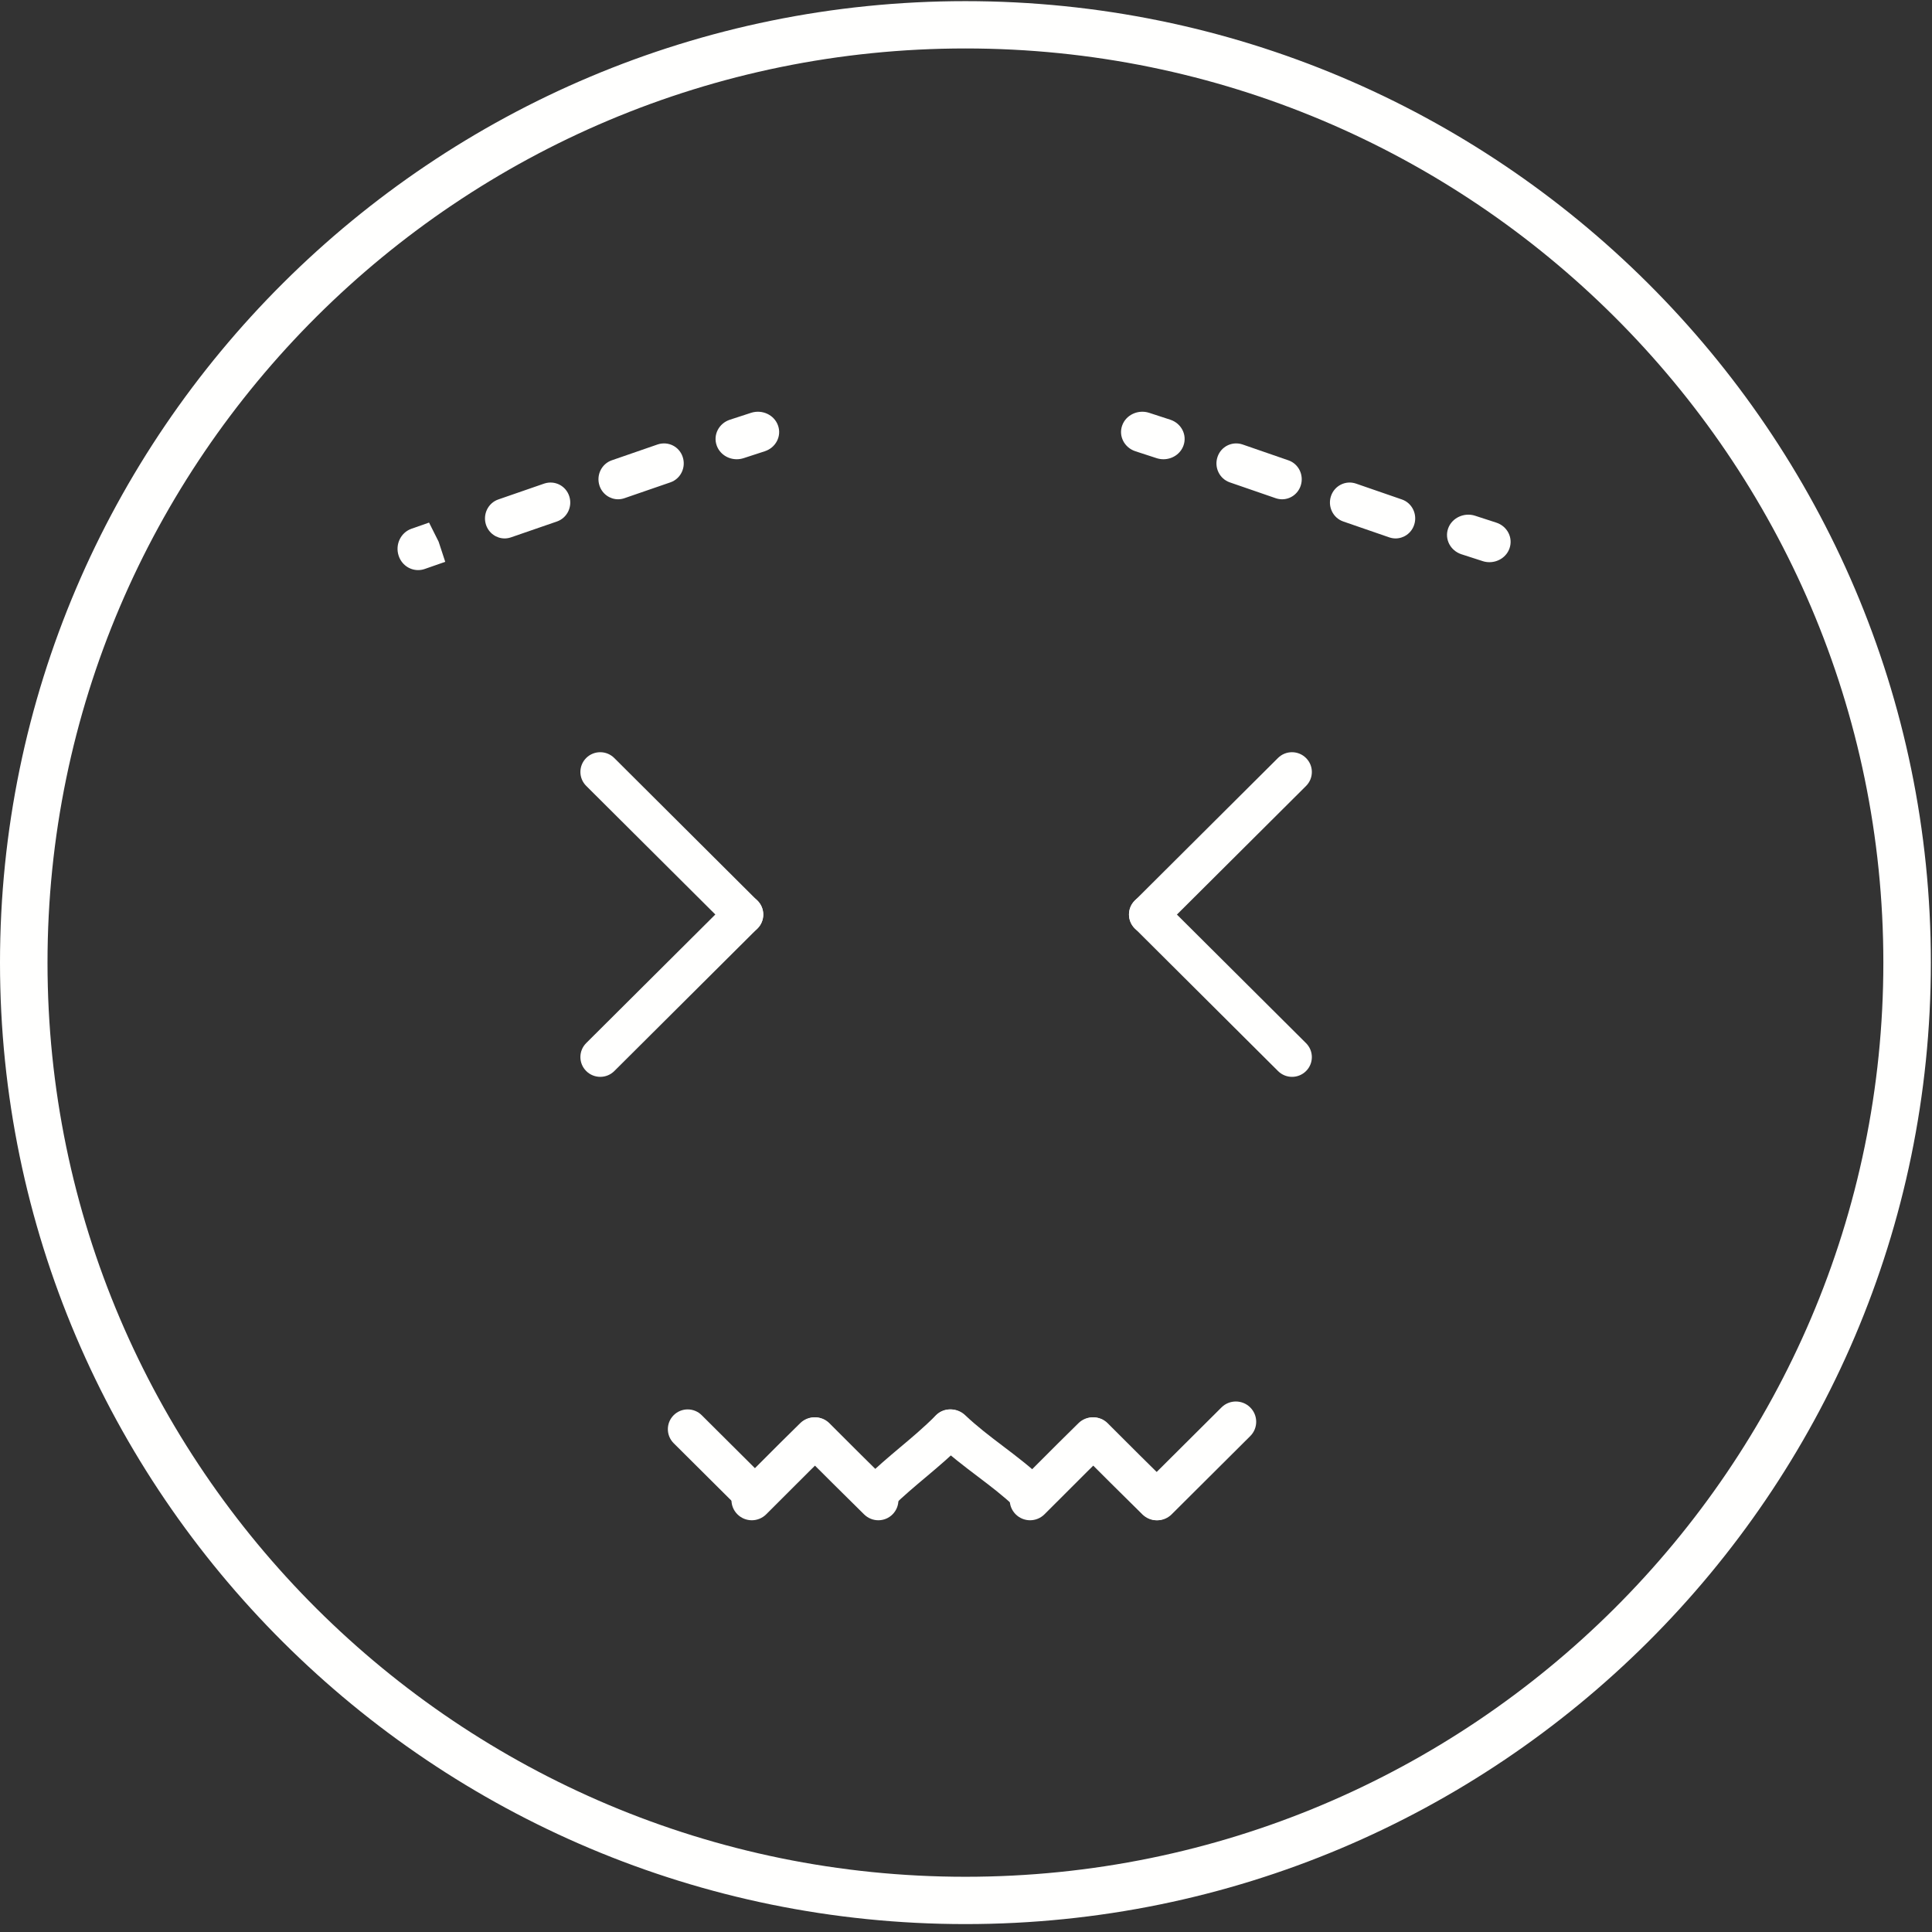 <?xml version="1.0" encoding="UTF-8"?>
<svg width="200px" height="200px" viewBox="0 0 200 200" version="1.1" xmlns="http://www.w3.org/2000/svg" xmlns:xlink="http://www.w3.org/1999/xlink">
    <rect x="0" y="0" width="200" height="200" fill="#333333" stroke="none"/>
    <!-- Generator: Sketch 48.2 (47327) - http://www.bohemiancoding.com/sketch -->
    <title>story_emoji_2_2</title>
    <desc>Created with Sketch.</desc>
    <defs></defs>
    <g id="The-End-2.2" stroke="none" stroke-width="1" fill="none" fill-rule="evenodd" transform="translate(-299, -293)">
        <g id="Group-5" transform="translate(299, 293)" fill="#FFFFFE">
            <g id="Page-1">
                <g id="Group-3">
                    <path d="M99.941,5.016 C47.547,5.016 4.918,47.467 4.918,99.649 C4.918,151.831 47.547,194.283 99.941,194.283 C152.334,194.283 194.964,151.831 194.964,99.649 C194.964,47.467 152.334,5.016 99.941,5.016 M99.941,199.181 C44.832,199.181 -0,154.532 -0,99.649 C-0,44.77 44.832,0.118 99.941,0.118 C155.049,0.118 199.882,44.77 199.882,99.649 C199.882,154.532 155.049,199.181 99.941,199.181" id="Fill-1"></path>
                </g>
                <path d="M95.473,154.098 C95.473,154.105 95.473,154.111 95.473,154.118 C95.473,154.111 95.473,154.105 95.473,154.098" id="Fill-4"></path>
                <path d="M95.473,153.279 C95.477,153.387 95.483,153.498 95.49,153.607 C95.483,153.495 95.477,153.384 95.473,153.279" id="Fill-6"></path>
                <path d="M43.279,59.016 C42.389,59.016 41.56,58.438 41.264,57.515 C40.889,56.362 41.489,55.119 42.605,54.732 L44.415,54.098 L45.406,56.073 L46.091,58.16 L43.953,58.905 C43.731,58.982 43.502,59.016 43.279,59.016" id="Fill-8"></path>
                <path d="M63.985,51.685 C63.139,51.685 62.347,51.14 62.06,50.277 C61.7,49.193 62.273,48.014 63.335,47.649 L68.093,46.004 C69.175,45.656 70.315,46.221 70.672,47.301 C71.036,48.385 70.466,49.564 69.404,49.932 L64.632,51.577 C64.42,51.649 64.201,51.685 63.985,51.685 M52.238,55.738 C51.391,55.738 50.599,55.193 50.312,54.329 C49.955,53.245 50.525,52.066 51.59,51.702 L56.346,50.056 C57.424,49.705 58.564,50.273 58.924,51.354 C59.288,52.437 58.718,53.616 57.656,53.984 L52.888,55.629 C52.672,55.702 52.453,55.738 52.238,55.738" id="Fill-10"></path>
                <path d="M76.268,47.541 C75.354,47.541 74.5,46.991 74.191,46.112 C73.802,45.016 74.417,43.82 75.566,43.447 L77.762,42.731 C78.911,42.368 80.155,42.951 80.54,44.05 C80.933,45.146 80.315,46.342 79.168,46.715 L76.97,47.431 C76.74,47.504 76.497,47.541 76.268,47.541" id="Fill-12"></path>
                <path d="M154.184,58.197 C153.952,58.197 153.715,58.163 153.486,58.087 L151.285,57.376 C150.137,56.999 149.522,55.802 149.911,54.705 C150.301,53.601 151.57,53.024 152.693,53.387 L154.883,54.098 C156.031,54.465 156.65,55.659 156.264,56.763 C155.958,57.643 155.102,58.197 154.184,58.197" id="Fill-14"></path>
                <path d="M132.722,51.686 C132.51,51.686 132.291,51.65 132.072,51.578 L127.304,49.933 C126.242,49.565 125.672,48.386 126.036,47.303 C126.396,46.216 127.552,45.655 128.614,46.006 L133.372,47.651 C134.438,48.015 135.008,49.194 134.647,50.278 C134.361,51.141 133.572,51.686 132.722,51.686 M144.469,55.738 C144.256,55.738 144.037,55.702 143.818,55.629 L139.054,53.984 C137.989,53.617 137.422,52.438 137.783,51.354 C138.146,50.271 139.299,49.7 140.361,50.058 L145.122,51.703 C146.185,52.067 146.754,53.246 146.394,54.329 C146.111,55.193 145.319,55.738 144.469,55.738" id="Fill-16"></path>
                <path d="M120.44,47.541 C120.204,47.541 119.967,47.504 119.738,47.431 L117.54,46.715 C116.393,46.342 115.775,45.146 116.167,44.049 C116.557,42.943 117.814,42.37 118.946,42.73 L121.142,43.446 C122.291,43.82 122.906,45.016 122.517,46.112 C122.208,46.991 121.353,47.541 120.44,47.541" id="Fill-18"></path>
                <path d="M76.961,96.721 C76.438,96.721 75.912,96.521 75.512,96.123 L60.684,81.355 C59.882,80.556 59.882,79.265 60.684,78.466 C61.487,77.67 62.783,77.67 63.585,78.466 L78.41,93.237 C79.213,94.032 79.213,95.324 78.41,96.123 C78.011,96.521 77.485,96.721 76.961,96.721" id="Fill-20"></path>
                <path d="M62.139,111.475 C61.615,111.475 61.087,111.274 60.686,110.875 C59.881,110.073 59.881,108.779 60.686,107.977 L75.501,93.224 C76.306,92.423 77.606,92.423 78.411,93.224 C79.213,94.022 79.213,95.321 78.411,96.119 L63.593,110.875 C63.192,111.274 62.664,111.475 62.139,111.475" id="Fill-22"></path>
                <path d="M133.752,111.475 C133.228,111.475 132.702,111.275 132.303,110.877 L117.474,96.109 C116.672,95.31 116.672,94.019 117.474,93.22 C118.274,92.424 119.57,92.424 120.372,93.22 L135.201,107.987 C136.003,108.787 136.003,110.078 135.201,110.877 C134.801,111.275 134.278,111.475 133.752,111.475" id="Fill-24"></path>
                <path d="M118.929,96.721 C118.405,96.721 117.877,96.52 117.476,96.121 C116.671,95.323 116.671,94.025 117.476,93.226 L132.292,78.47 C133.094,77.668 134.397,77.668 135.199,78.47 C136.004,79.268 136.004,80.563 135.199,81.365 L120.383,96.121 C119.982,96.52 119.457,96.721 118.929,96.721" id="Fill-26"></path>
                <path d="M119.731,157.377 C119.206,157.377 118.679,157.176 118.27,156.78 C116.06,154.608 113.893,152.442 111.72,150.273 C110.908,149.459 110.908,148.144 111.72,147.33 C112.534,146.519 113.85,146.519 114.665,147.33 C116.828,149.492 118.985,151.651 121.192,153.814 C122.006,154.618 122.02,155.933 121.215,156.754 C120.809,157.169 120.272,157.377 119.731,157.377" id="Fill-28"></path>
                <path d="M119.803,157.377 C119.265,157.377 118.724,157.171 118.314,156.762 C117.489,155.94 117.489,154.61 118.314,153.796 L126.445,145.698 C127.266,144.877 128.602,144.877 129.423,145.698 C130.247,146.516 130.247,147.85 129.423,148.664 L121.291,156.762 C120.881,157.171 120.34,157.377 119.803,157.377" id="Fill-30"></path>
                <path d="M106.529,156.557 C105.987,156.557 105.448,156.361 105.037,155.971 C103.815,154.814 102.54,153.848 101.191,152.827 C99.785,151.762 98.333,150.666 96.914,149.316 C96.09,148.536 96.09,147.265 96.914,146.489 C97.74,145.706 99.076,145.706 99.903,146.489 C101.161,147.68 102.456,148.66 103.825,149.699 C105.207,150.748 106.636,151.829 108.022,153.141 C108.849,153.924 108.849,155.188 108.022,155.971 C107.61,156.361 107.068,156.557 106.529,156.557" id="Fill-32"></path>
                <path d="M106.633,157.377 C106.096,157.377 105.555,157.171 105.145,156.762 C104.321,155.945 104.321,154.613 105.145,153.795 L107.484,151.456 C108.862,150.077 110.247,148.691 111.646,147.322 C112.483,146.508 113.811,146.525 114.622,147.349 C115.437,148.176 115.426,149.502 114.599,150.313 C113.207,151.672 111.839,153.048 110.471,154.416 L108.122,156.762 C107.711,157.171 107.171,157.377 106.633,157.377" id="Fill-34"></path>
                <path d="M90.924,157.377 C90.4,157.377 89.872,157.176 89.463,156.78 C87.253,154.608 85.086,152.442 82.913,150.273 C82.102,149.459 82.102,148.144 82.913,147.33 C83.728,146.519 85.044,146.519 85.858,147.33 C88.022,149.492 90.179,151.651 92.385,153.814 C93.2,154.618 93.213,155.933 92.408,156.754 C92.003,157.169 91.465,157.377 90.924,157.377" id="Fill-36"></path>
                <path d="M90.941,156.557 C90.411,156.557 89.878,156.355 89.479,155.951 C88.685,155.159 88.692,153.874 89.501,153.092 C90.749,151.883 91.952,150.866 93.148,149.856 C94.393,148.814 95.625,147.779 96.896,146.506 C97.69,145.704 98.99,145.704 99.799,146.48 C100.609,147.266 100.615,148.548 99.822,149.344 C98.463,150.706 97.14,151.822 95.814,152.938 C94.686,153.887 93.552,154.839 92.381,155.977 C91.978,156.362 91.461,156.557 90.941,156.557" id="Fill-38"></path>
                <path d="M77.781,156.557 C77.254,156.557 76.73,156.356 76.33,155.958 L69.736,149.397 C68.936,148.596 68.936,147.303 69.736,146.502 C70.54,145.701 71.839,145.701 72.642,146.502 L79.233,153.063 C80.036,153.86 80.036,155.157 79.233,155.958 C78.832,156.356 78.305,156.557 77.781,156.557" id="Fill-40"></path>
                <path d="M77.827,157.377 C77.286,157.377 76.749,157.171 76.338,156.762 C75.514,155.945 75.514,154.613 76.338,153.795 L78.678,151.456 C80.056,150.077 81.437,148.691 82.839,147.322 C83.673,146.508 85.005,146.525 85.816,147.349 C86.63,148.176 86.62,149.502 85.792,150.313 C84.401,151.672 83.033,153.048 81.664,154.416 L79.315,156.762 C78.905,157.171 78.364,157.377 77.827,157.377" id="Fill-42"></path>
            </g>
        </g>
    </g>
</svg>